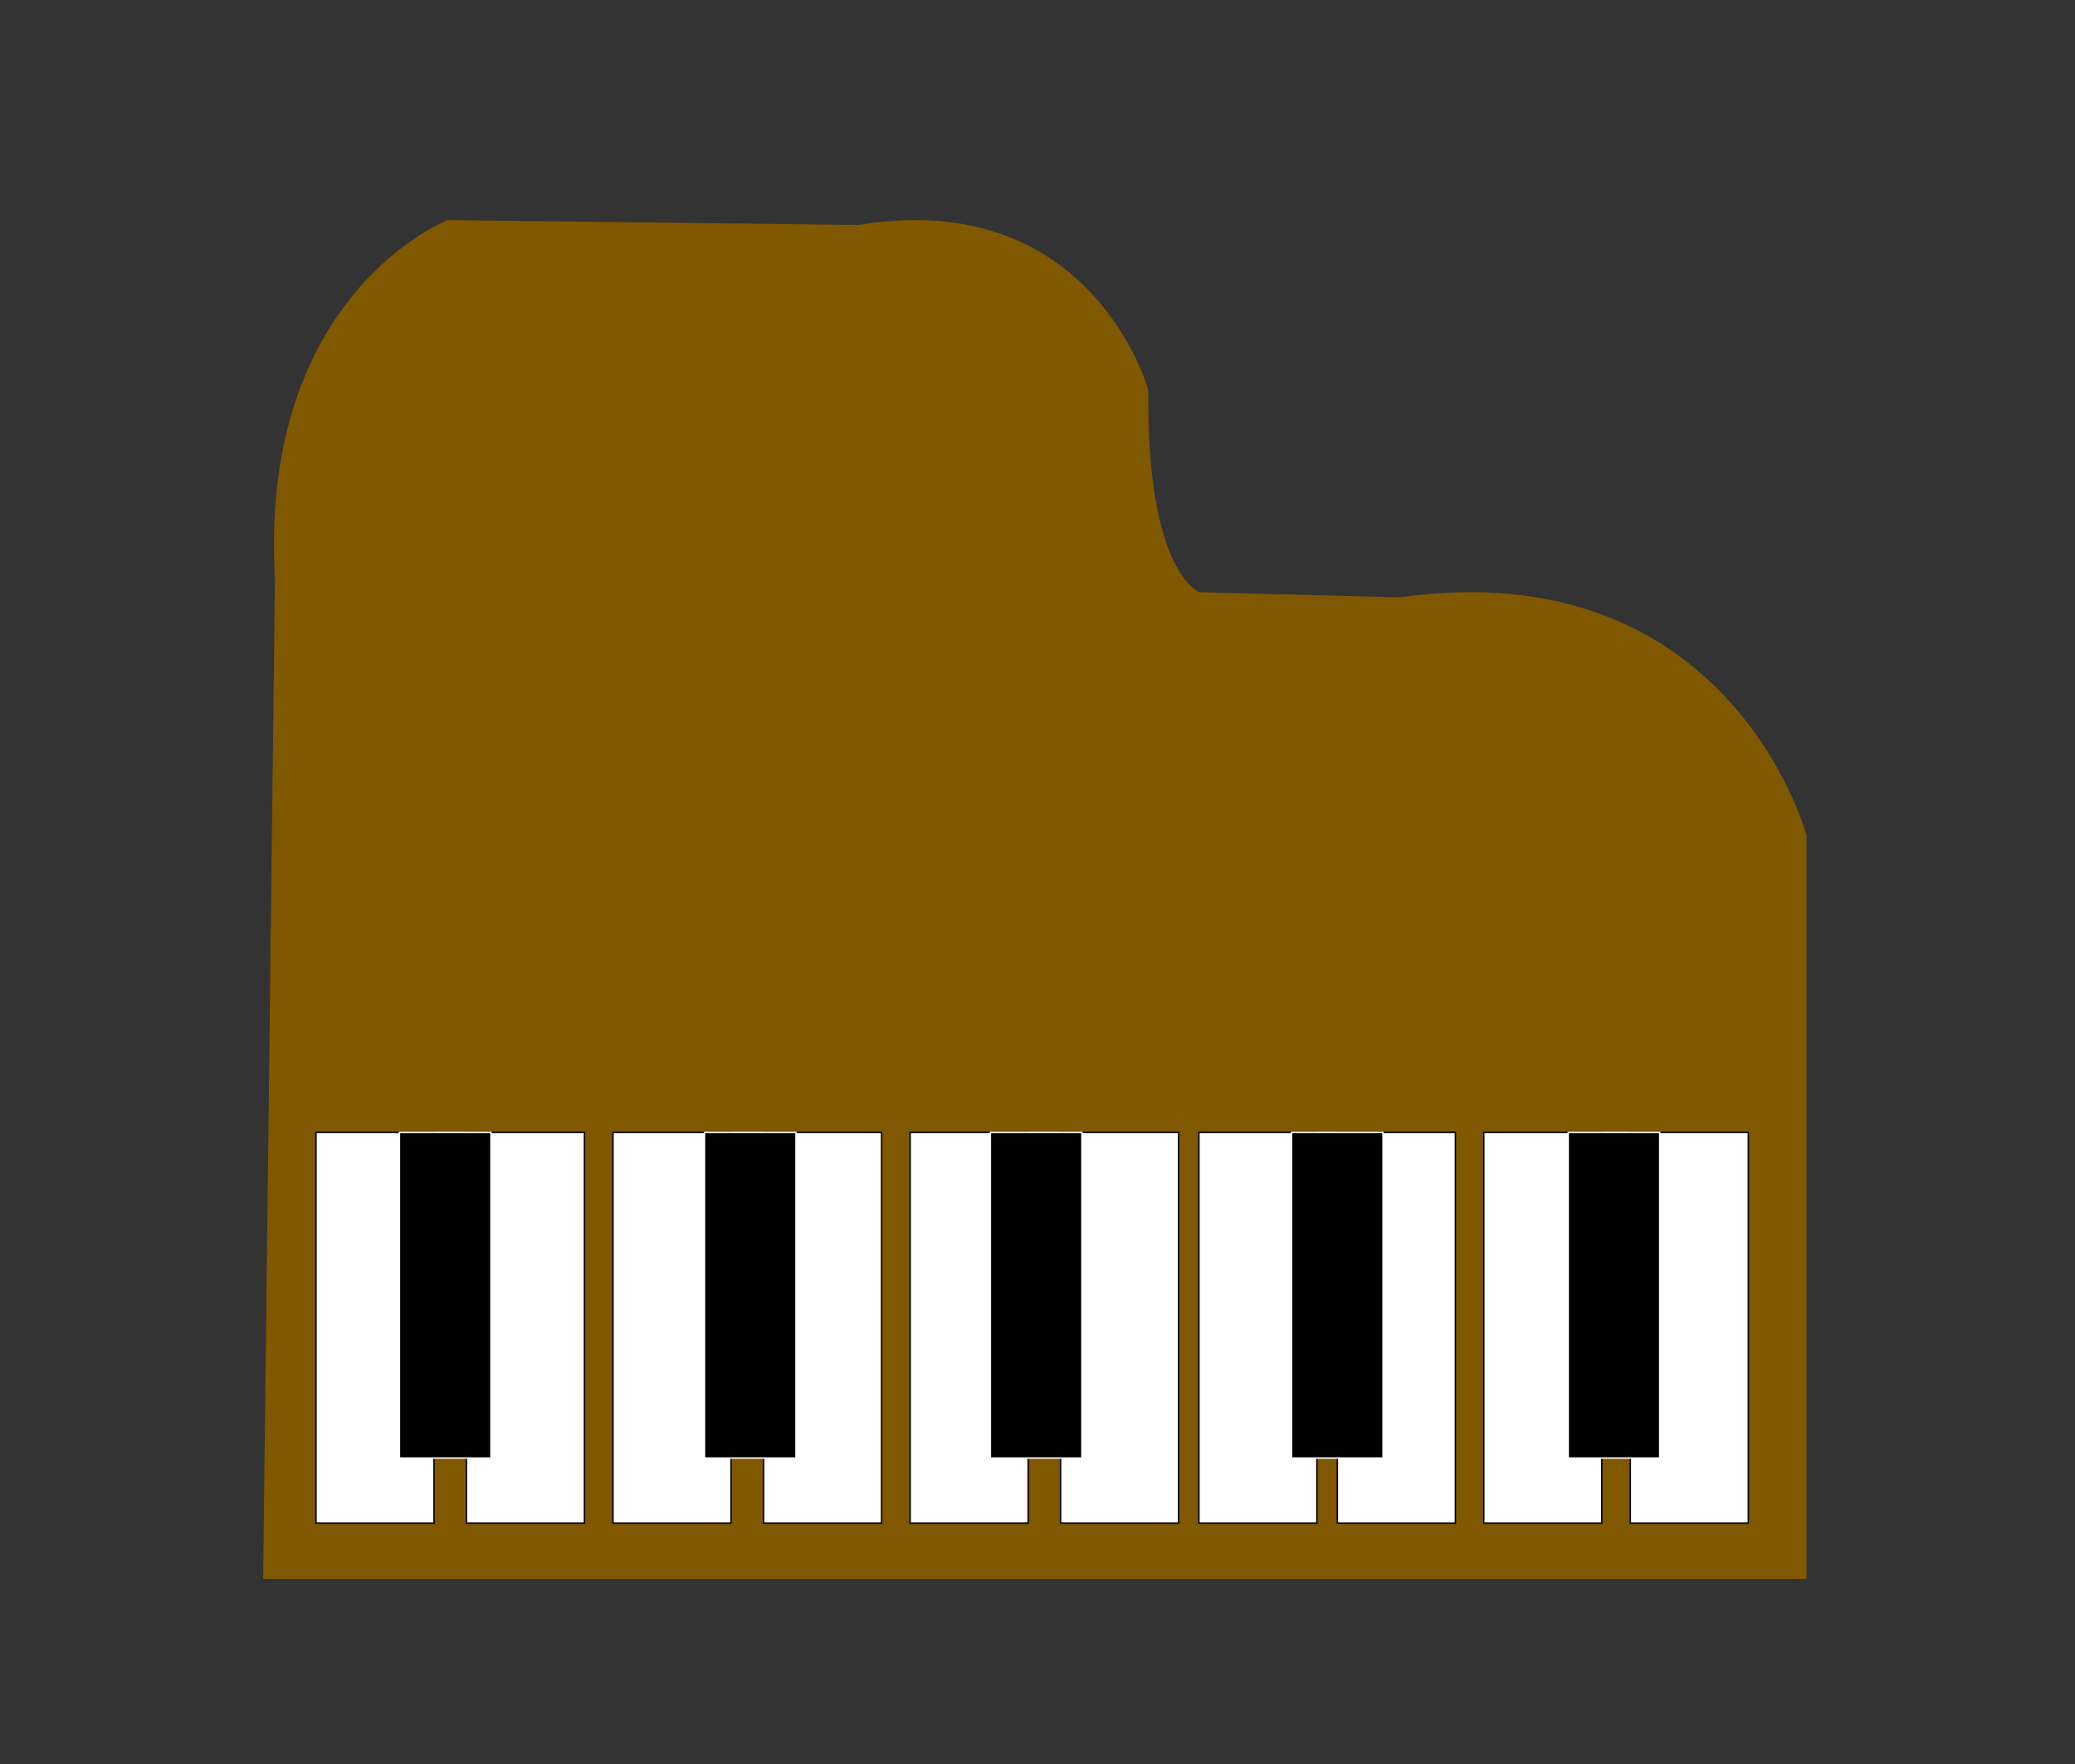 <?xml version="1.0" encoding="utf-8"?>
<!-- Generator: Adobe Illustrator 18.1.0, SVG Export Plug-In . SVG Version: 6.00 Build 0)  -->
<!DOCTYPE svg PUBLIC "-//W3C//DTD SVG 1.1//EN" "http://www.w3.org/Graphics/SVG/1.1/DTD/svg11.dtd">
<svg version="1.1" id="Layer_1" xmlns="http://www.w3.org/2000/svg" xmlns:xlink="http://www.w3.org/1999/xlink" x="0px" y="0px"
	 viewBox="0 0 1440 1224" style="enable-background:new 0 0 1440 1224;" xml:space="preserve">
<rect x="0" y="0" width="1440" height="1224" fill="#333333" stroke="none"/>
<style type="text/css">
	.st0{fill:#7F5800;}
	.st1{fill:#FFFFFF;stroke:#000000;stroke-miterlimit:10;}
	.st2{stroke:#FFFFFF;stroke-miterlimit:10;}
</style>
<path class="st0" d="M182.6,1095.6h1071.1V579.7c0,0-52.7-197.7-282.8-165.2l-138.6-3.6c0,0-36.8-13.3-35.4-140.4
	c0,0-38.9-141.2-201.3-114.4l-284.9-3.4c0,0-131.1,51-119.9,248.7L182.6,1095.6z"/>
<rect x="219.3" y="785.8" class="st1" width="81.9" height="271.1"/>
<rect x="323.7" y="785.8" class="st1" width="81.9" height="271.1"/>
<rect x="425.4" y="785.8" class="st1" width="81.9" height="271.1"/>
<rect x="631.6" y="785.8" class="st1" width="81.9" height="271.1"/>
<rect x="832" y="785.8" class="st1" width="81.9" height="271.1"/>
<rect x="736" y="785.8" class="st1" width="81.9" height="271.1"/>
<rect x="529.9" y="785.8" class="st1" width="81.9" height="271.1"/>
<rect x="928.1" y="785.8" class="st1" width="81.9" height="271.1"/>
<rect x="1029.7" y="785.8" class="st1" width="81.9" height="271.1"/>
<rect x="1131.4" y="785.8" class="st1" width="81.9" height="271.1"/>
<rect x="277.2" y="785.8" class="st2" width="63.5" height="225.9"/>
<rect x="488.9" y="785.8" class="st2" width="63.5" height="225.9"/>
<rect x="687.3" y="785.8" class="st2" width="63.5" height="225.9"/>
<rect x="896.3" y="785.8" class="st2" width="63.5" height="225.9"/>
<rect x="1088.3" y="785.8" class="st2" width="63.5" height="225.9"/>
<g>
</g>
<g>
</g>
<g>
</g>
<g>
</g>
<g>
</g>
<g>
</g>
<g>
</g>
<g>
</g>
<g>
</g>
<g>
</g>
<g>
</g>
<g>
</g>
<g>
</g>
<g>
</g>
<g>
</g>
</svg>
